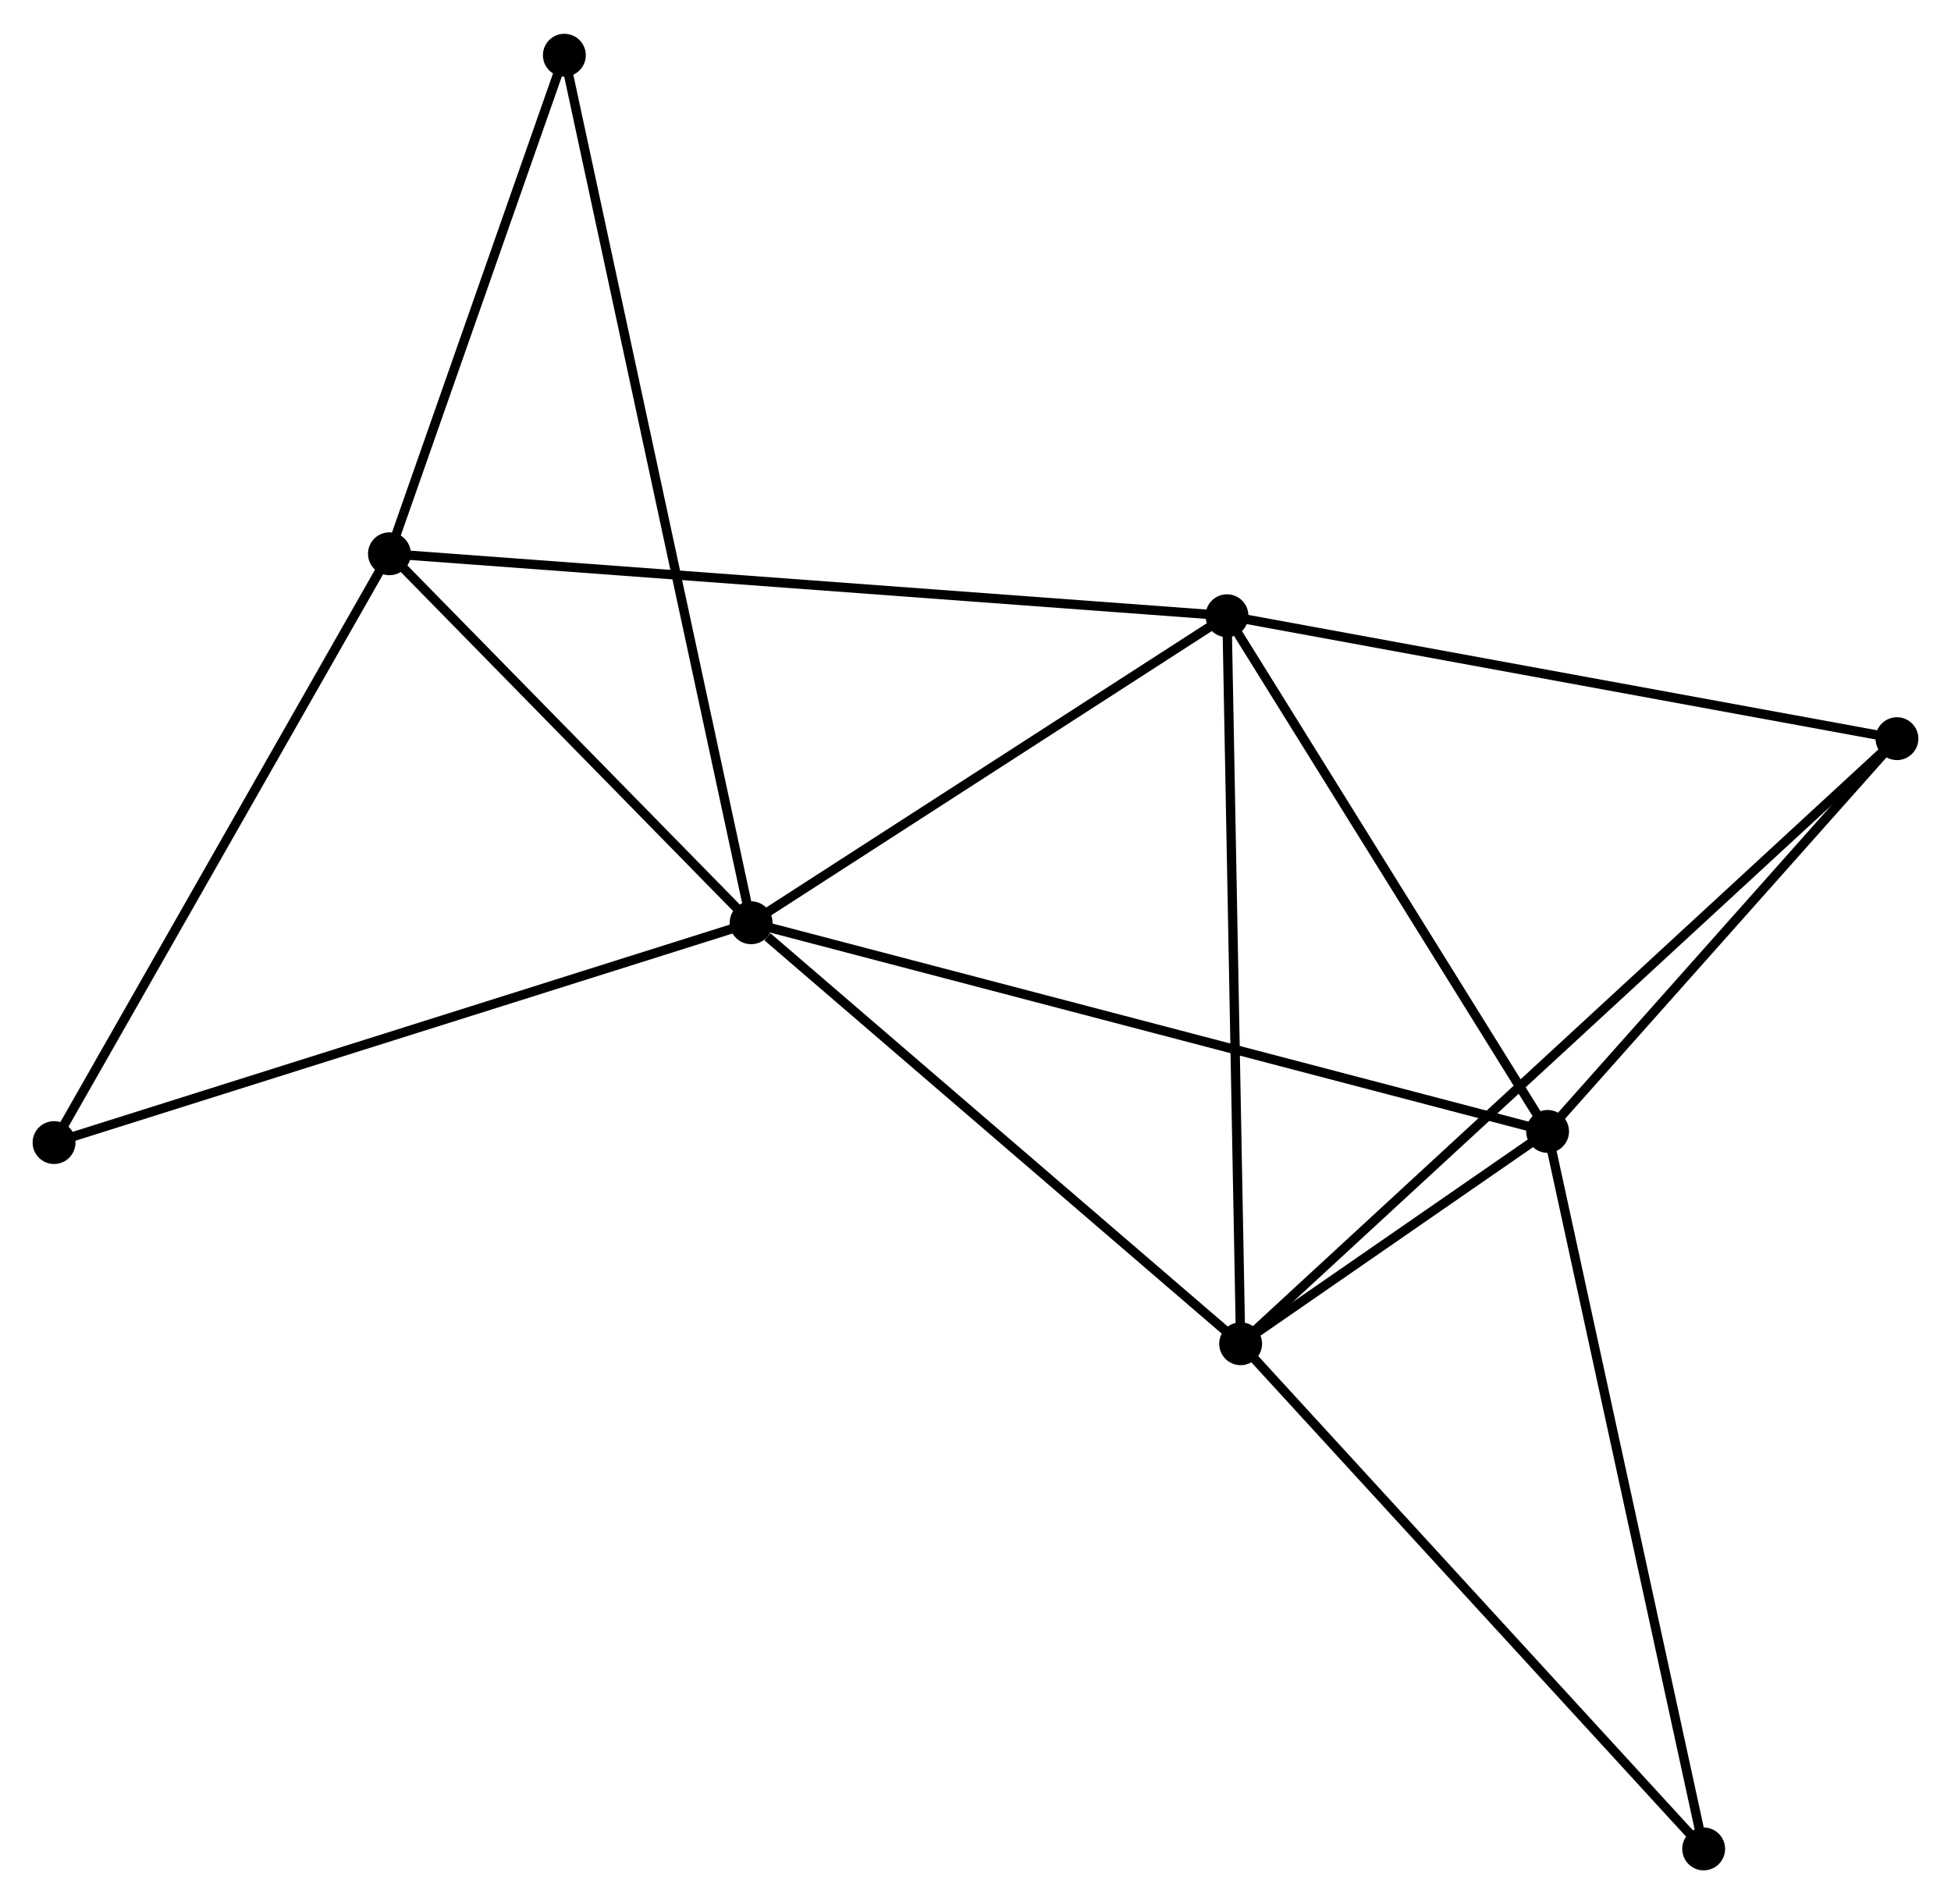 <?xml version="1.0" encoding="UTF-8" standalone="no"?>
<!DOCTYPE svg PUBLIC "-//W3C//DTD SVG 1.1//EN"
 "http://www.w3.org/Graphics/SVG/1.1/DTD/svg11.dtd">
<!-- Generated by graphviz version 2.36.0 (20140111.2315)
 -->
<!-- Title: %3 Pages: 1 -->
<svg width="209pt" height="204pt"
 viewBox="0.00 0.00 209.35 204.09" xmlns="http://www.w3.org/2000/svg" xmlns:xlink="http://www.w3.org/1999/xlink">
<g id="graph0" class="graph" transform="scale(1 1) rotate(0) translate(4 200.089)">
<title>%3</title>
<!-- 0 -->
<g id="node1" class="node"><title>0</title>
<ellipse fill="black" stroke="black" cx="76.597" cy="-101.19" rx="1.8" ry="1.8"/>
</g>
<!-- 1 -->
<g id="node2" class="node"><title>1</title>
<ellipse fill="black" stroke="black" cx="162.062" cy="-78.797" rx="1.8" ry="1.8"/>
</g>
<!-- 0&#45;&#45;1 -->
<g id="edge1" class="edge"><title>0&#45;&#45;1</title>
<path fill="none" stroke="black" d="M78.382,-100.722C89.505,-97.808 149.193,-82.168 160.286,-79.262"/>
</g>
<!-- 2 -->
<g id="node3" class="node"><title>2</title>
<ellipse fill="black" stroke="black" cx="129.126" cy="-56.012" rx="1.8" ry="1.8"/>
</g>
<!-- 0&#45;&#45;2 -->
<g id="edge2" class="edge"><title>0&#45;&#45;2</title>
<path fill="none" stroke="black" d="M78.345,-99.687C86.463,-92.705 120.401,-63.516 127.728,-57.214"/>
</g>
<!-- 3 -->
<g id="node4" class="node"><title>3</title>
<ellipse fill="black" stroke="black" cx="127.659" cy="-134.137" rx="1.8" ry="1.8"/>
</g>
<!-- 0&#45;&#45;3 -->
<g id="edge3" class="edge"><title>0&#45;&#45;3</title>
<path fill="none" stroke="black" d="M78.296,-102.286C86.049,-107.289 118.028,-127.923 125.901,-133.003"/>
</g>
<!-- 4 -->
<g id="node5" class="node"><title>4</title>
<ellipse fill="black" stroke="black" cx="37.787" cy="-140.787" rx="1.8" ry="1.8"/>
</g>
<!-- 0&#45;&#45;4 -->
<g id="edge4" class="edge"><title>0&#45;&#45;4</title>
<path fill="none" stroke="black" d="M75.306,-102.508C69.414,-108.519 45.108,-133.318 39.123,-139.424"/>
</g>
<!-- 6 -->
<g id="node6" class="node"><title>6</title>
<ellipse fill="black" stroke="black" cx="56.558" cy="-194.289" rx="1.8" ry="1.8"/>
</g>
<!-- 0&#45;&#45;6 -->
<g id="edge5" class="edge"><title>0&#45;&#45;6</title>
<path fill="none" stroke="black" d="M76.179,-103.135C73.571,-115.251 59.575,-180.27 56.974,-192.355"/>
</g>
<!-- 7 -->
<g id="node7" class="node"><title>7</title>
<ellipse fill="black" stroke="black" cx="1.8" cy="-77.6" rx="1.8" ry="1.8"/>
</g>
<!-- 0&#45;&#45;7 -->
<g id="edge6" class="edge"><title>0&#45;&#45;7</title>
<path fill="none" stroke="black" d="M74.749,-100.607C64.4,-97.343 13.763,-81.373 3.584,-78.162"/>
</g>
<!-- 1&#45;&#45;2 -->
<g id="edge7" class="edge"><title>1&#45;&#45;2</title>
<path fill="none" stroke="black" d="M160.291,-77.572C154.519,-73.578 136.301,-60.975 130.748,-57.134"/>
</g>
<!-- 1&#45;&#45;3 -->
<g id="edge8" class="edge"><title>1&#45;&#45;3</title>
<path fill="none" stroke="black" d="M160.917,-80.638C155.694,-89.04 134.148,-123.699 128.843,-132.232"/>
</g>
<!-- 5 -->
<g id="node8" class="node"><title>5</title>
<ellipse fill="black" stroke="black" cx="199.549" cy="-120.946" rx="1.8" ry="1.8"/>
</g>
<!-- 1&#45;&#45;5 -->
<g id="edge9" class="edge"><title>1&#45;&#45;5</title>
<path fill="none" stroke="black" d="M163.309,-80.199C169,-86.598 192.478,-112.996 198.258,-119.496"/>
</g>
<!-- 8 -->
<g id="node9" class="node"><title>8</title>
<ellipse fill="black" stroke="black" cx="178.81" cy="-1.8" rx="1.8" ry="1.8"/>
</g>
<!-- 1&#45;&#45;8 -->
<g id="edge10" class="edge"><title>1&#45;&#45;8</title>
<path fill="none" stroke="black" d="M162.476,-76.893C164.793,-66.241 176.131,-14.115 178.41,-3.637"/>
</g>
<!-- 2&#45;&#45;3 -->
<g id="edge11" class="edge"><title>2&#45;&#45;3</title>
<path fill="none" stroke="black" d="M129.09,-57.943C128.887,-68.752 127.894,-121.642 127.694,-132.273"/>
</g>
<!-- 2&#45;&#45;5 -->
<g id="edge12" class="edge"><title>2&#45;&#45;5</title>
<path fill="none" stroke="black" d="M130.597,-57.368C139.762,-65.819 188.945,-111.169 198.086,-119.598"/>
</g>
<!-- 2&#45;&#45;8 -->
<g id="edge13" class="edge"><title>2&#45;&#45;8</title>
<path fill="none" stroke="black" d="M130.354,-54.672C137.168,-47.237 170.28,-11.107 177.442,-3.292"/>
</g>
<!-- 3&#45;&#45;4 -->
<g id="edge14" class="edge"><title>3&#45;&#45;4</title>
<path fill="none" stroke="black" d="M125.782,-134.276C114.086,-135.141 51.32,-139.786 39.654,-140.649"/>
</g>
<!-- 3&#45;&#45;5 -->
<g id="edge15" class="edge"><title>3&#45;&#45;5</title>
<path fill="none" stroke="black" d="M129.436,-133.811C139.296,-132.002 187.207,-123.211 197.57,-121.31"/>
</g>
<!-- 4&#45;&#45;6 -->
<g id="edge16" class="edge"><title>4&#45;&#45;6</title>
<path fill="none" stroke="black" d="M38.412,-142.567C41.262,-150.69 53.017,-184.197 55.912,-192.447"/>
</g>
<!-- 4&#45;&#45;7 -->
<g id="edge17" class="edge"><title>4&#45;&#45;7</title>
<path fill="none" stroke="black" d="M36.749,-138.964C31.494,-129.737 7.877,-88.27 2.774,-79.31"/>
</g>
</g>
</svg>
